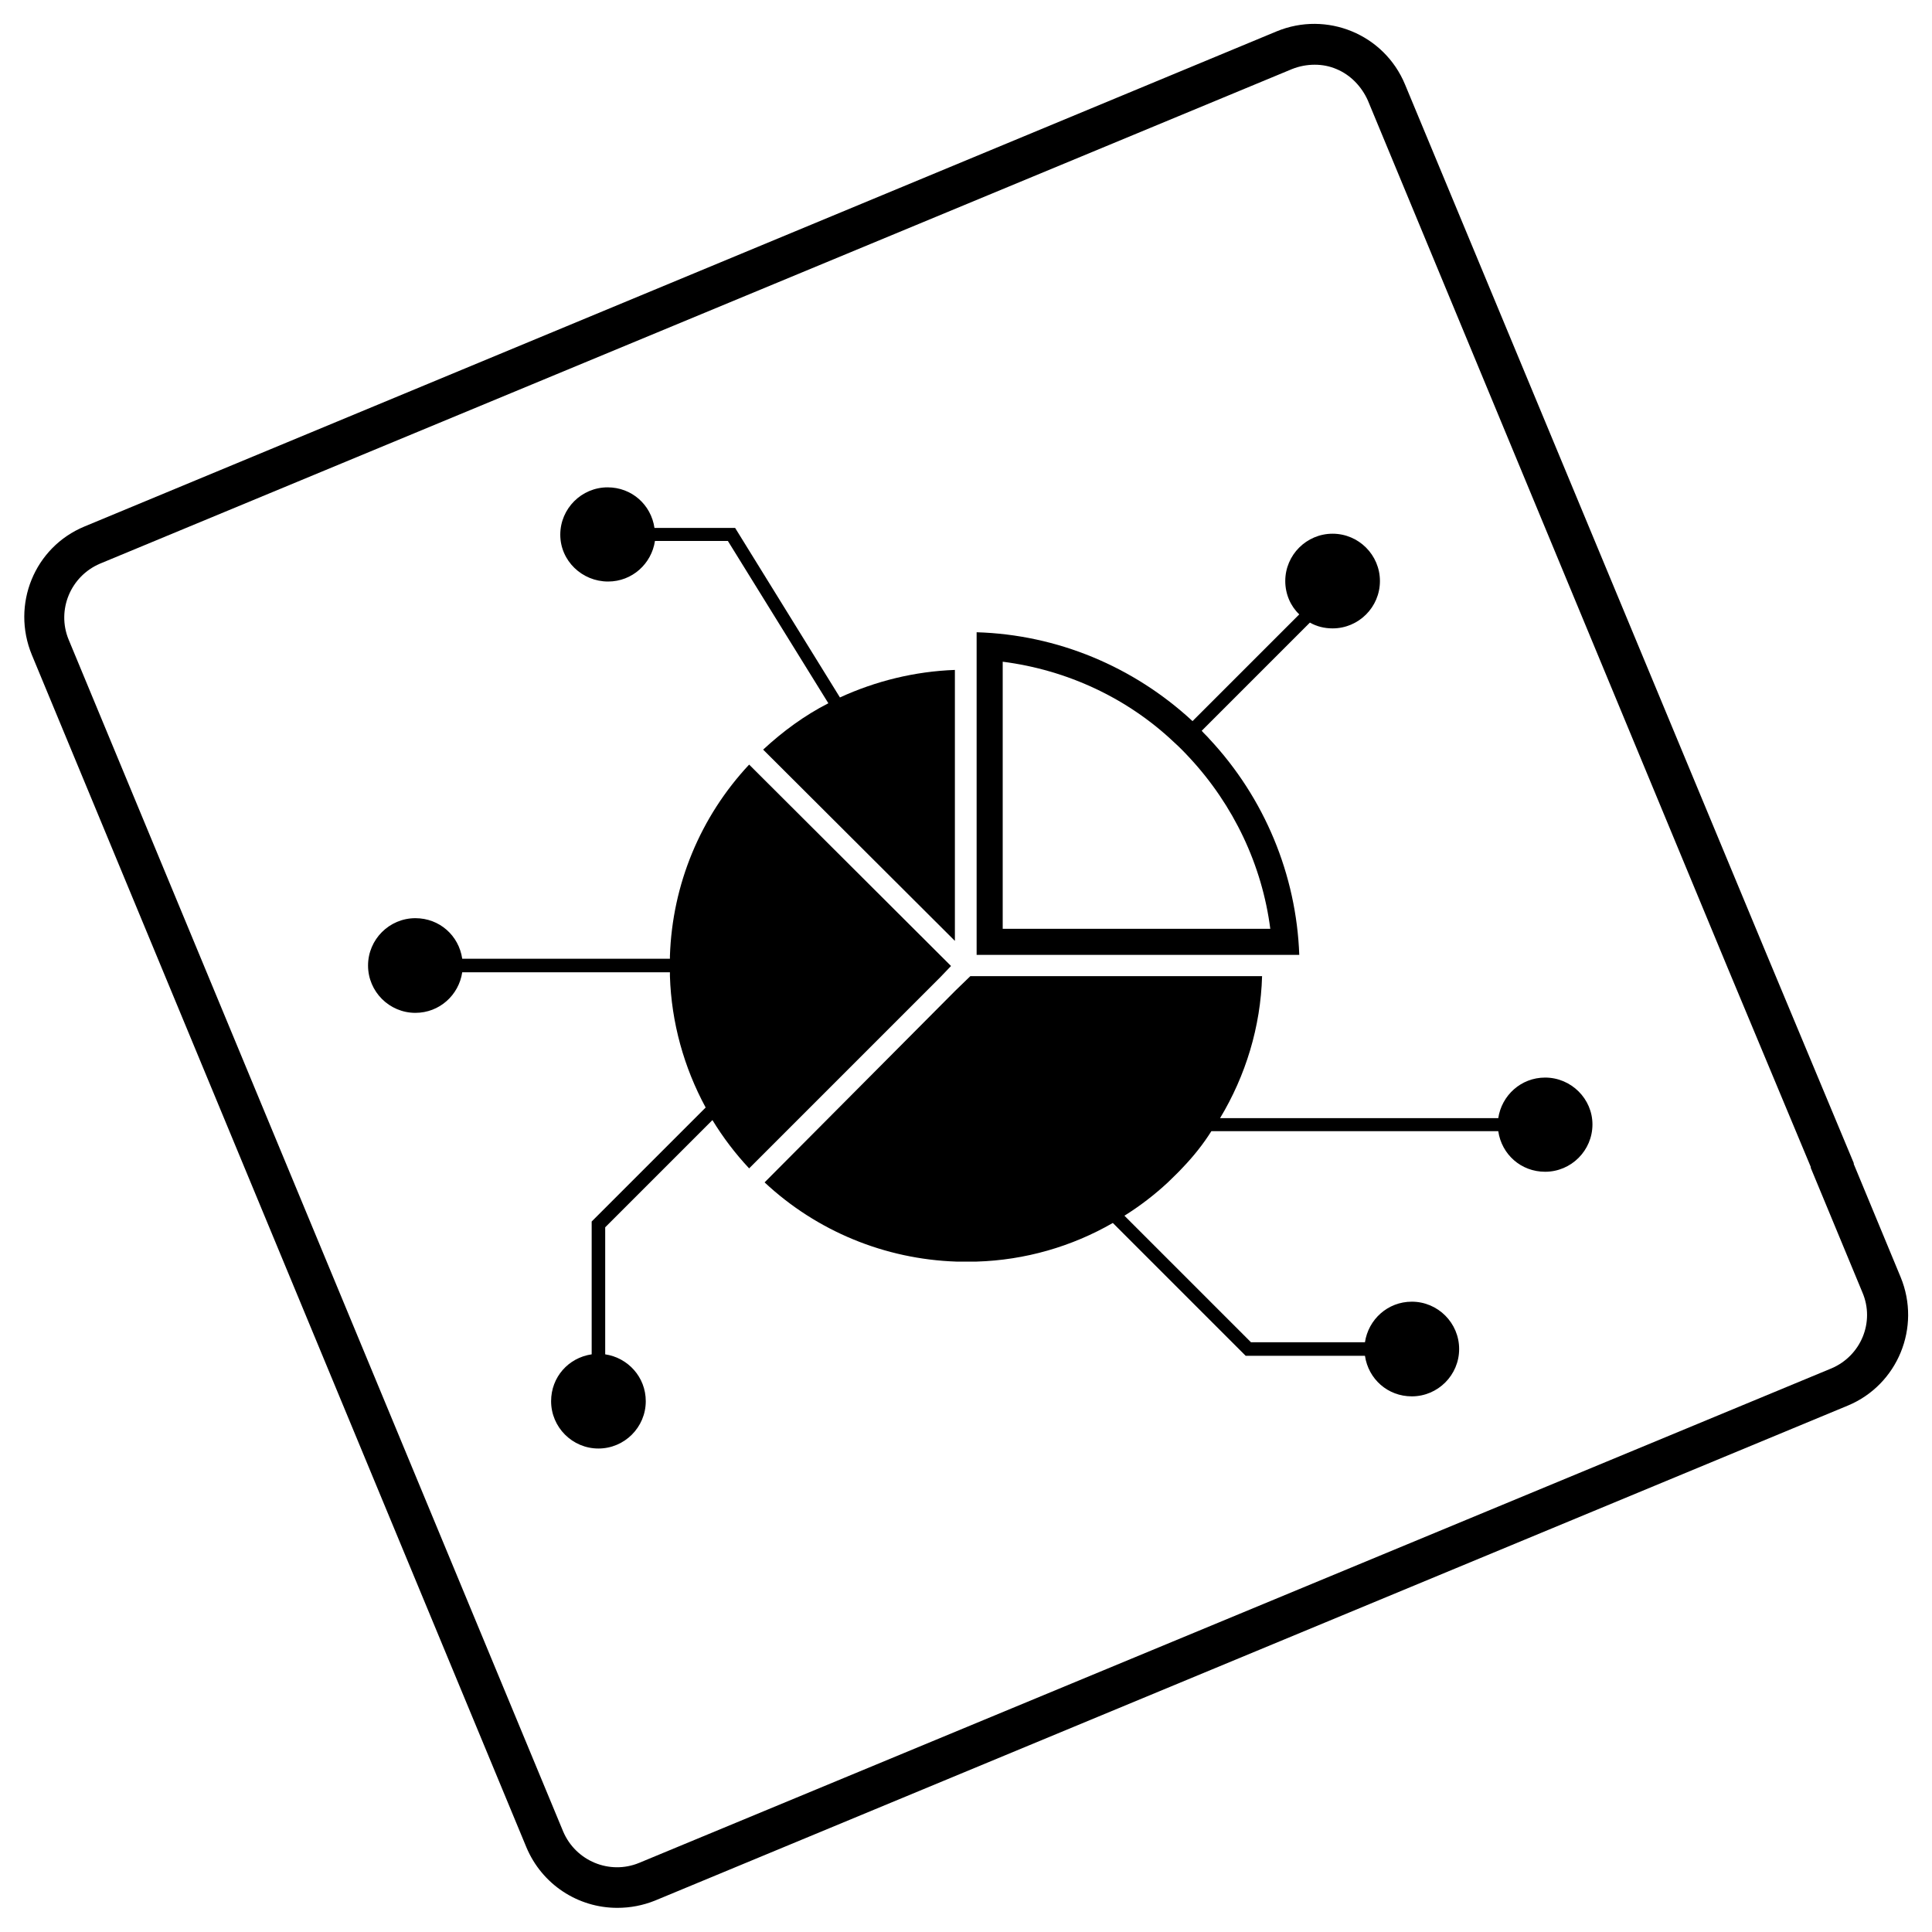 <svg xmlns="http://www.w3.org/2000/svg" xmlns:xlink="http://www.w3.org/1999/xlink" id="Livello_1" x="0px" y="0px" viewBox="0 0 400 400" style="enable-background:new 0 0 400 400;" xml:space="preserve"><style type="text/css"></style>
<g> <path class="st0" d="M393.5,264.4l-9.7-23.4v-0.2l-18.2-43.6L290.9,17.5c-4.3-10.4-16.2-15.3-26.6-11L17.5,109   c-10.4,4.3-15.2,16.2-10.9,26.6L109,382.5c3.2,7.6,10.6,12.5,18.8,12.5c2.7,0,5.3-0.5,7.8-1.5l247-102.5   C392.9,286.7,397.8,274.8,393.5,264.4z M379.2,283.3L132.3,385.7c-6.1,2.5-13.1-0.4-15.7-6.5L14.2,132.4   c-2.5-6.1,0.4-13.1,6.5-15.7L267.5,14.3c1.5-0.6,3.1-0.9,4.7-0.9c1.6,0,3.1,0.3,4.5,0.9c2.9,1.2,5.2,3.6,6.5,6.5l74.5,179.6   l17.2,41.2v0.2l10.7,25.8C388.2,273.7,385.3,280.7,379.2,283.3z"></path> <path class="st0" d="M250.4,153c-0.5-0.6-1.1-1.1-1.6-1.7l22.4-22.4c1.4,0.8,3,1.2,4.7,1.2c5.4,0,9.8-4.4,9.8-9.8   c0-5.4-4.4-9.8-9.8-9.8c-5.4,0-9.8,4.4-9.8,9.8c0,2.7,1.1,5.2,2.9,6.9l-22.1,22.1c-12.2-11.3-28-17.9-44.7-18.4v66.8h66.8   C268.4,181.1,261.8,165.2,250.4,153z M207.6,137c13.3,1.7,25.8,7.5,35.5,16.7c1,0.9,2,1.9,3.2,3.2c9.1,9.8,15,22.2,16.7,35.4h-55.4   V137z"></path> <path class="st0" d="M125.9,120.4c5,0,9-3.7,9.7-8.4h15.1l20.8,33.6c-4.9,2.5-9.4,5.8-13.5,9.6l39.7,39.6v-56.1   c-8.3,0.3-16.4,2.3-23.8,5.7l-21.7-35.1h-16.7c-0.7-4.8-4.7-8.4-9.7-8.4c-5.4,0-9.8,4.4-9.8,9.8S120.5,120.4,125.9,120.4z"></path> <path class="st0" d="M319.9,223.1c-5,0-9,3.7-9.7,8.4h-57.6c5.3-8.8,8.4-18.9,8.7-29.4h-60.4l-3.1,3l-39.5,39.7   c10.8,10.1,24.9,15.9,39.7,16.4c0.6,0,1.4,0,2.1,0c0.6,0,1.4,0,2.1,0c10-0.3,19.7-3.1,28.2-8l27.5,27.5h24.7   c0.7,4.8,4.7,8.4,9.7,8.4c5.4,0,9.8-4.4,9.8-9.8c0-5.4-4.4-9.8-9.8-9.8c-5,0-9,3.7-9.7,8.4h-23.6l-26.2-26.2c3.2-2,6.2-4.3,9-6.9   c1-1,2.1-2,3.1-3.1c2.2-2.3,4.2-4.8,5.9-7.5h59.4c0.7,4.8,4.7,8.4,9.7,8.4c5.4,0,9.8-4.4,9.8-9.8   C329.7,227.5,325.3,223.1,319.9,223.1z"></path> <path class="st0" d="M196.9,200l-41.8-41.7c-10.1,10.8-15.9,24.8-16.4,39.6c0,0.2,0,0.4,0,0.6h-43c-0.7-4.8-4.7-8.4-9.7-8.4   c-5.4,0-9.8,4.4-9.8,9.8s4.4,9.8,9.8,9.8c5,0,9-3.7,9.7-8.4h43c0,0.3,0,0.5,0,0.8c0.3,9.6,2.9,18.9,7.4,27.2l-23.6,23.6v27.5   c-4.8,0.7-8.4,4.7-8.4,9.7c0,5.4,4.4,9.8,9.8,9.8c5.4,0,9.8-4.4,9.8-9.8c0-5-3.7-9-8.4-9.7v-26.3l22.2-22.2c2.2,3.6,4.7,6.9,7.6,10   l39.6-39.6L196.9,200z"></path></g></svg>